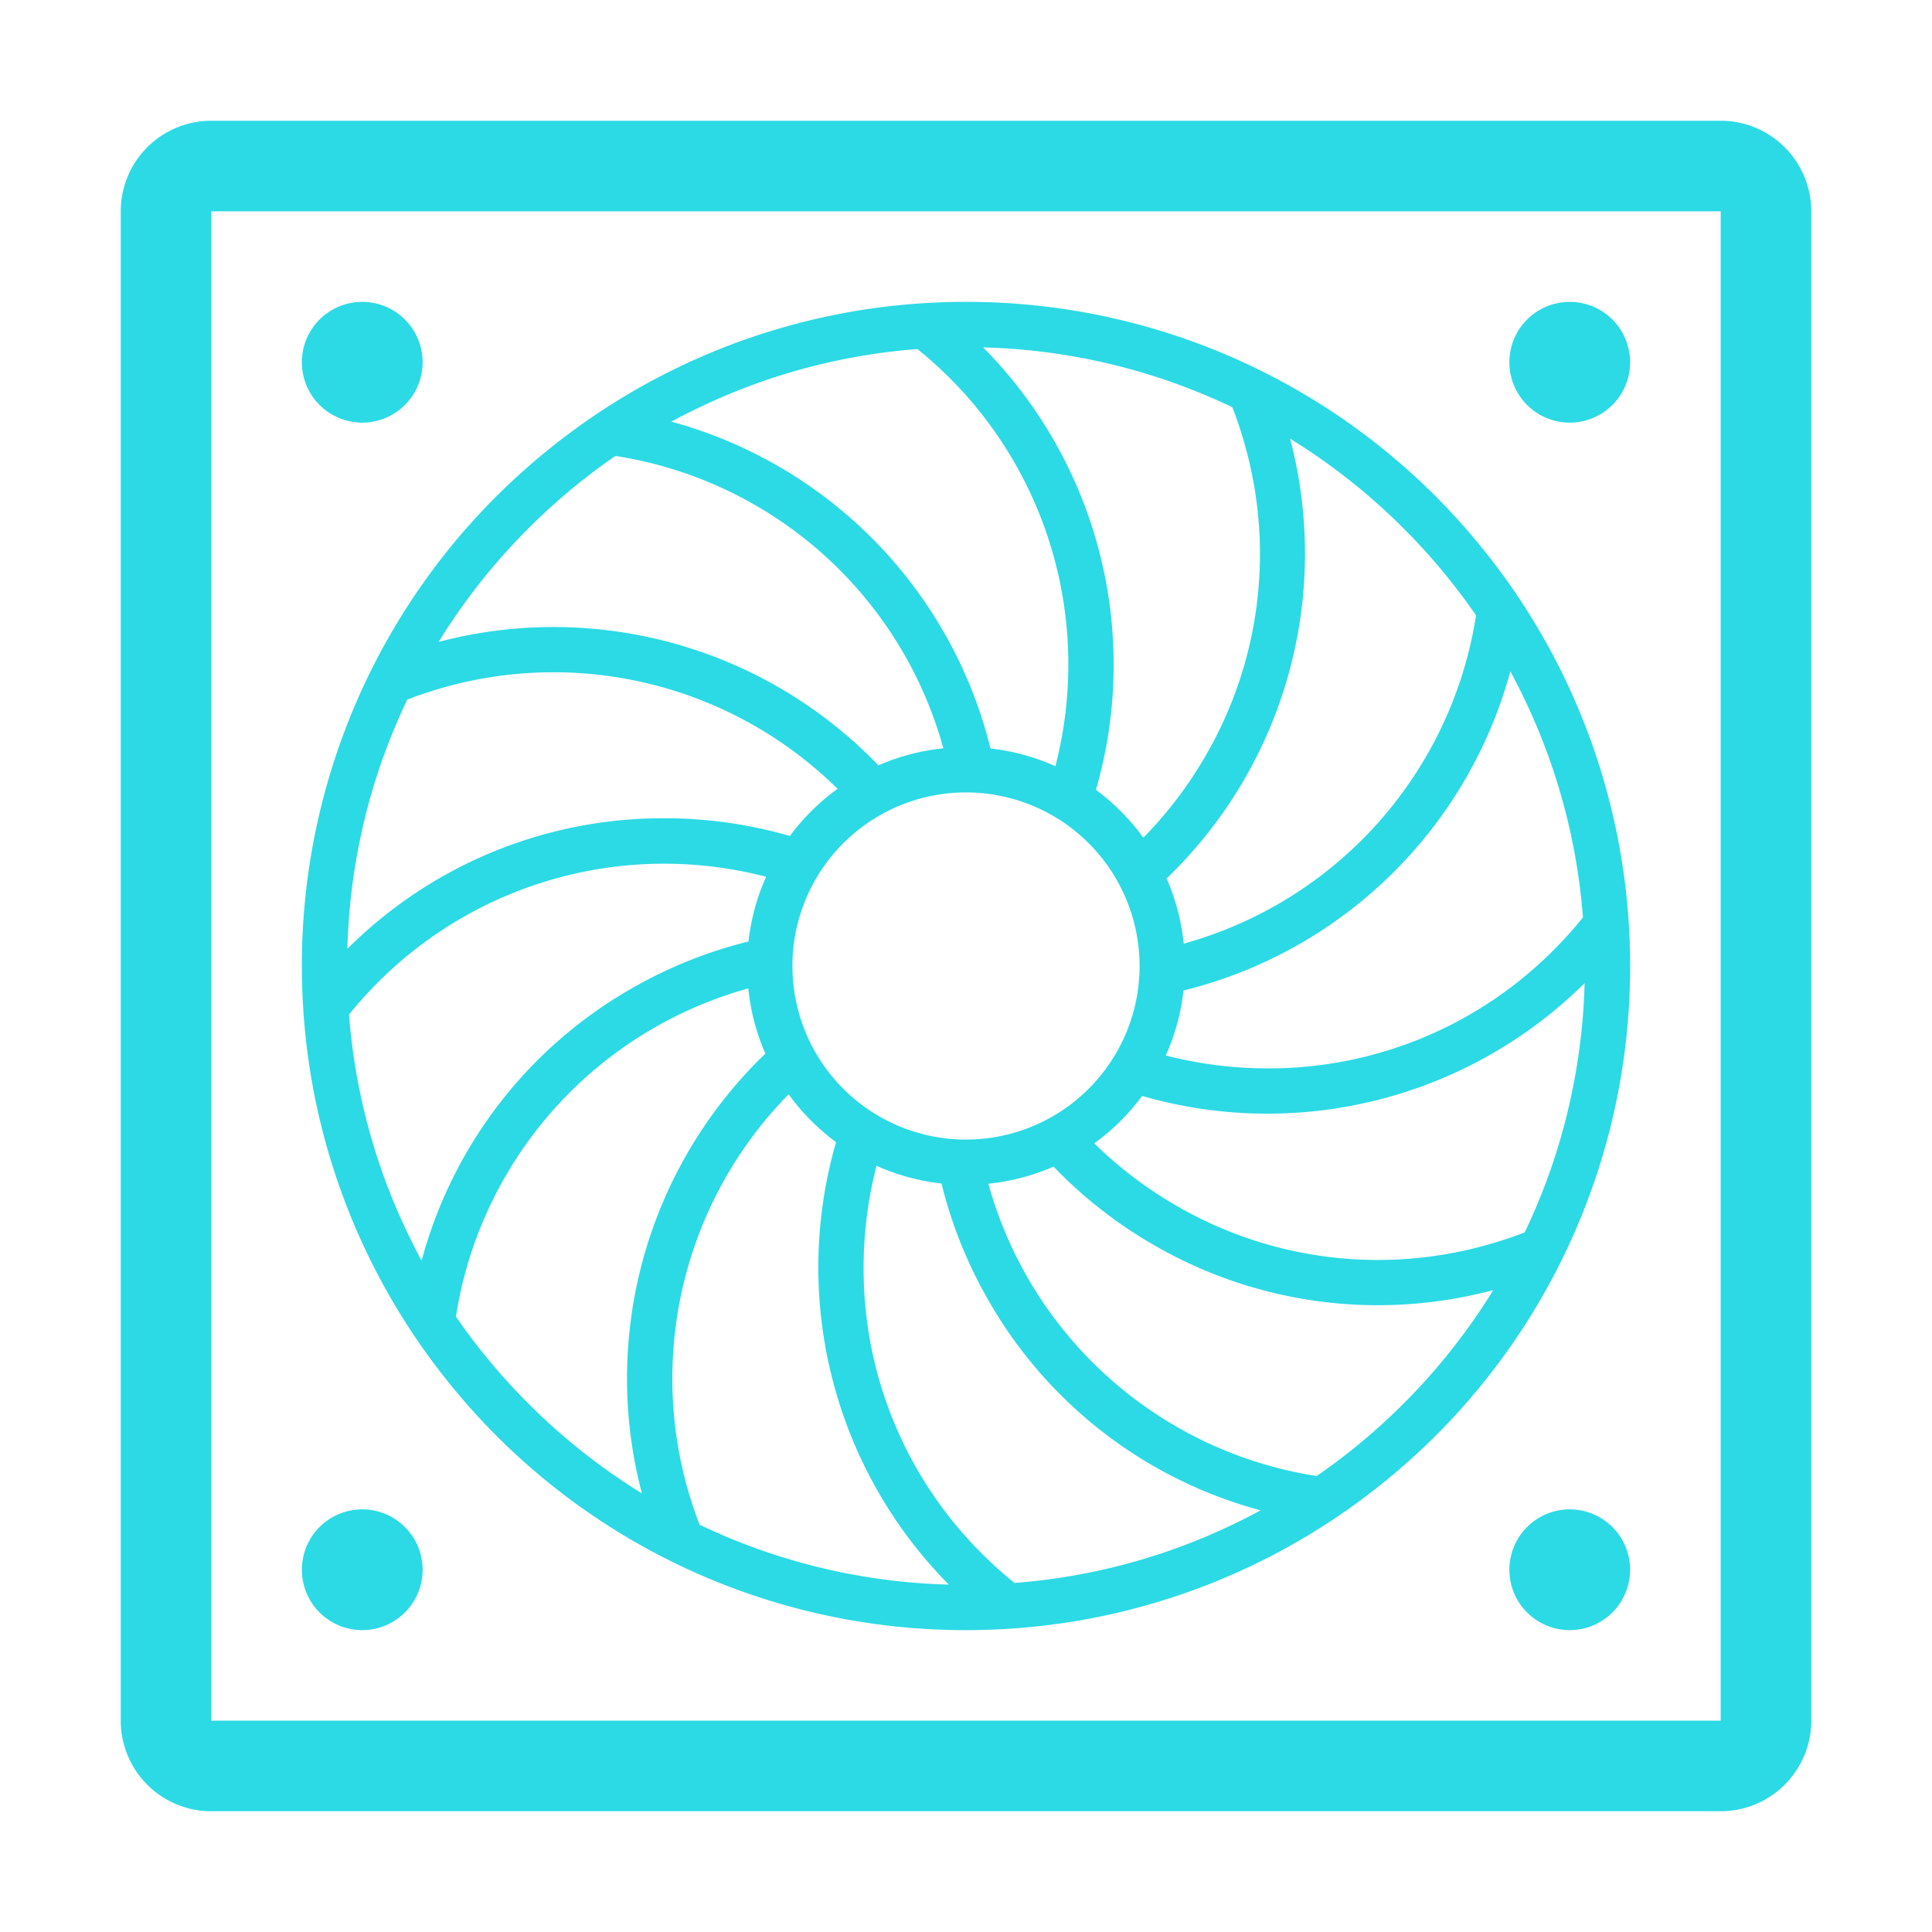 <?xml version="1.0" standalone="no"?><!DOCTYPE svg PUBLIC "-//W3C//DTD SVG 1.1//EN" "http://www.w3.org/Graphics/SVG/1.1/DTD/svg11.dtd"><svg class="icon" width="200px" height="200.00px" viewBox="0 0 1024 1024" version="1.1" xmlns="http://www.w3.org/2000/svg"><path fill="#2bdae4" d="M912 112v800H112V112h800m0-48H112a48 48 0 0 0-48 48v800a48 48 0 0 0 48 48h800a48 48 0 0 0 48-48V112a48 48 0 0 0-48-48z m-48.46 429.82a353.67 353.67 0 0 0-4-38 351.19 351.19 0 0 0-74.71-166.26A351.06 351.06 0 0 0 512 160q-9.15 0-18.18 0.46a353.81 353.81 0 0 0-38.11 4 351.11 351.11 0 0 0-166 74.62A351 351 0 0 0 160 512q0 9.15 0.46 18.18a353.67 353.67 0 0 0 4 38 351.1 351.1 0 0 0 74.64 166.15A351.06 351.06 0 0 0 512 864q9.15 0 18.18-0.46a353.67 353.67 0 0 0 38-4 351.14 351.14 0 0 0 166.27-74.72A351.05 351.05 0 0 0 864 512q0-9.15-0.46-18.18z m-49.31-109.49A324.7 324.7 0 0 1 839 486.28a216.57 216.57 0 0 1-15.5 17.23A212.81 212.81 0 0 1 672 566.27a215.65 215.65 0 0 1-54.1-6.85 115.08 115.08 0 0 0 9.37-34.42 238.93 238.93 0 0 0 173.26-169.19q7.47 13.88 13.7 28.52z m-70.3-104.26a329.76 329.76 0 0 1 38.41 46.08 214.8 214.8 0 0 1-154.94 174 115.13 115.13 0 0 0-9.07-34.54 238.87 238.87 0 0 0 65.45-233.11 327.71 327.71 0 0 1 60.15 47.57z m-104.27-70.3q6.86 2.89 13.53 6.08a216.68 216.68 0 0 1 7.22 22.15A212.86 212.86 0 0 1 639 400.57 215.87 215.87 0 0 1 606 444a116.51 116.51 0 0 0-25.13-25.37 239 239 0 0 0-59.77-234.5 325.15 325.15 0 0 1 118.56 25.64zM604 512a91.63 91.63 0 0 1-1.72 17.72 90.56 90.56 0 0 1-7.45 22.28 92 92 0 0 1-76.06 51.75c-2.24 0.17-4.49 0.25-6.77 0.25a92 92 0 0 1-91.75-85.22q-0.25-3.36-0.25-6.78a92 92 0 0 1 85.12-91.74c2.27-0.17 4.57-0.26 6.88-0.26a92 92 0 0 1 91.75 85.22q0.25 3.36 0.25 6.78zM384.33 209.77A324.73 324.73 0 0 1 486.24 185a214.37 214.37 0 0 1 80 167 215.22 215.22 0 0 1-6.86 54.11 114.44 114.44 0 0 0-34.38-9.38 238.93 238.93 0 0 0-169.19-173.26q13.88-7.47 28.52-13.7z m-104.26 70.3a329 329 0 0 1 46.09-38.41A214.36 214.36 0 0 1 500 396.62a114.6 114.6 0 0 0-34.4 9.05 238.92 238.92 0 0 0-233.1-65.45 328.14 328.14 0 0 1 47.57-60.15zM238 363.59a214.36 214.36 0 0 1 205.92 54.5 116.43 116.43 0 0 0-25.25 25 239.42 239.42 0 0 0-66.65-9.4 236.68 236.68 0 0 0-167.89 69.21 325.24 325.24 0 0 1 25.64-118.57q2.89-6.84 6.09-13.52a214.06 214.06 0 0 1 22.14-7.22z m-28.23 276.08A324.7 324.7 0 0 1 185 537.72a216.57 216.57 0 0 1 15.5-17.23 214.33 214.33 0 0 1 205.56-55.78 114.57 114.57 0 0 0-9.33 34.29 239.09 239.09 0 0 0-62.43 25.18 236.69 236.69 0 0 0-110.82 144q-7.48-13.86-13.71-28.51z m70.3 104.26a328.43 328.43 0 0 1-38.41-46.1 215.61 215.61 0 0 1 4.8-22.72A214.84 214.84 0 0 1 396.6 523.89a115.13 115.13 0 0 0 9.07 34.54 238.87 238.87 0 0 0-65.45 233.07 327.71 327.71 0 0 1-60.15-47.57z m104.26 70.3q-6.84-2.9-13.51-6.07A214.91 214.91 0 0 1 418 580a116.51 116.51 0 0 0 25.13 25.37 239 239 0 0 0 59.77 234.5 325.24 325.24 0 0 1-118.57-25.64z m255.33 0A324.64 324.64 0 0 1 537.72 839a216.57 216.57 0 0 1-17.23-15.5A212.81 212.81 0 0 1 457.73 672a215.22 215.22 0 0 1 6.86-54.11 114.44 114.44 0 0 0 34.41 9.38 239.09 239.09 0 0 0 25.18 62.43 236.69 236.69 0 0 0 144 110.82q-13.88 7.48-28.52 13.71z m104.27-70.3a329.49 329.49 0 0 1-46.07 38.4 214.78 214.78 0 0 1-174-154.93 115.07 115.07 0 0 0 34.53-9.07 239.22 239.22 0 0 0 53 41.46 236.83 236.83 0 0 0 118.75 32 239.5 239.5 0 0 0 61.32-8 327.71 327.71 0 0 1-47.53 60.14zM786 660.41A212.86 212.86 0 0 1 623.43 639 215.87 215.87 0 0 1 580 606a116.51 116.51 0 0 0 25.37-25.13 239 239 0 0 0 234.5-59.77 325.24 325.24 0 0 1-25.64 118.57q-2.9 6.84-6.08 13.52a216.68 216.68 0 0 1-22.15 7.22z"  /><path fill="#2bdae4" d="M224 192a32 32 0 1 1-32-32 32 32 0 0 1 32 32z m-32 608a32 32 0 1 0 32 32 32 32 0 0 0-32-32z m640-640a32 32 0 1 0 32 32 32 32 0 0 0-32-32z m0 640a32 32 0 1 0 32 32 32 32 0 0 0-32-32z"  /></svg>